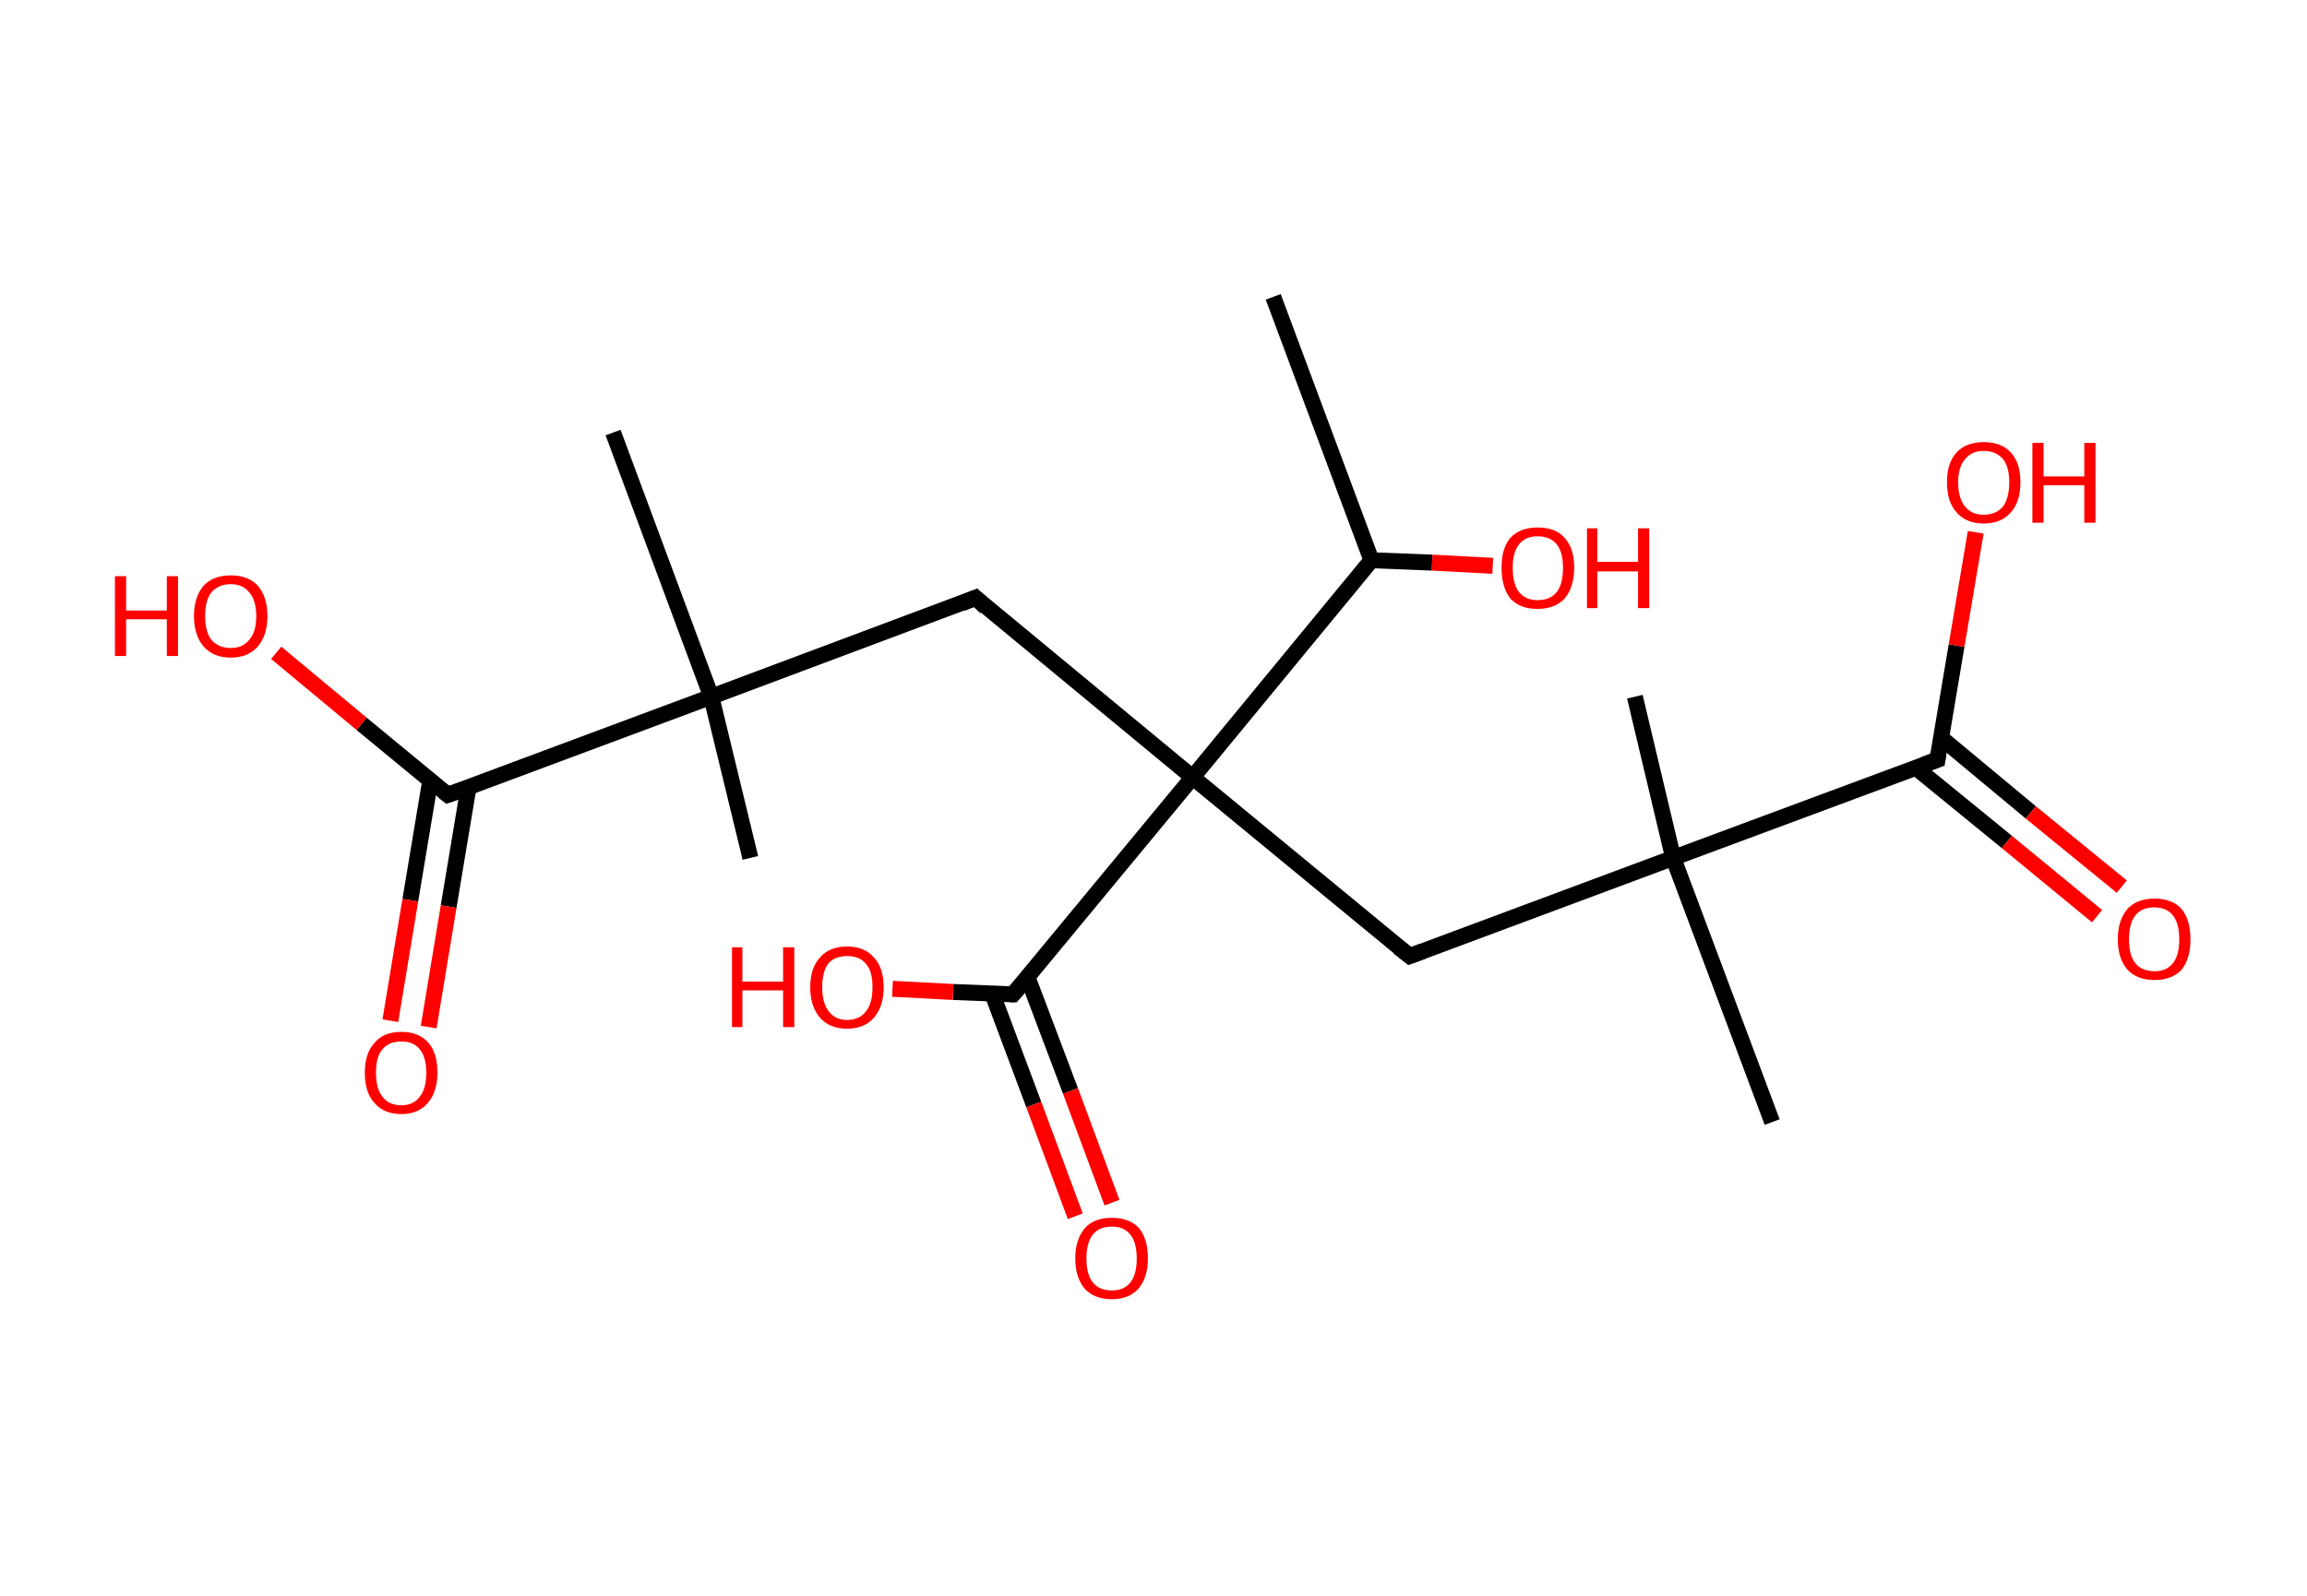 <?xml version='1.0' encoding='ASCII' standalone='yes'?>
<svg xmlns="http://www.w3.org/2000/svg" xmlns:rdkit="http://www.rdkit.org/xml" xmlns:xlink="http://www.w3.org/1999/xlink" version="1.1" baseProfile="full" xml:space="preserve" width="289px" height="200px" viewBox="0 0 289 200">
<!-- END OF HEADER -->
<rect style="opacity:1.0;fill:#FFFFFF;stroke:none" width="289.0" height="200.0" x="0.0" y="0.0"> </rect>
<path class="bond-0 atom-0 atom-1" d="M 159.5,37.2 L 171.8,70.2" style="fill:none;fill-rule:evenodd;stroke:#000000;stroke-width:2.0px;stroke-linecap:butt;stroke-linejoin:miter;stroke-opacity:1"/>
<path class="bond-1 atom-1 atom-2" d="M 171.8,70.2 L 179.4,70.5" style="fill:none;fill-rule:evenodd;stroke:#000000;stroke-width:2.0px;stroke-linecap:butt;stroke-linejoin:miter;stroke-opacity:1"/>
<path class="bond-1 atom-1 atom-2" d="M 179.4,70.5 L 187.0,70.9" style="fill:none;fill-rule:evenodd;stroke:#FF0000;stroke-width:2.0px;stroke-linecap:butt;stroke-linejoin:miter;stroke-opacity:1"/>
<path class="bond-2 atom-1 atom-3" d="M 171.8,70.2 L 149.4,97.4" style="fill:none;fill-rule:evenodd;stroke:#000000;stroke-width:2.0px;stroke-linecap:butt;stroke-linejoin:miter;stroke-opacity:1"/>
<path class="bond-3 atom-3 atom-4" d="M 149.4,97.4 L 122.2,74.9" style="fill:none;fill-rule:evenodd;stroke:#000000;stroke-width:2.0px;stroke-linecap:butt;stroke-linejoin:miter;stroke-opacity:1"/>
<path class="bond-4 atom-4 atom-5" d="M 122.2,74.9 L 89.1,87.3" style="fill:none;fill-rule:evenodd;stroke:#000000;stroke-width:2.0px;stroke-linecap:butt;stroke-linejoin:miter;stroke-opacity:1"/>
<path class="bond-5 atom-5 atom-6" d="M 89.1,87.3 L 94.0,107.5" style="fill:none;fill-rule:evenodd;stroke:#000000;stroke-width:2.0px;stroke-linecap:butt;stroke-linejoin:miter;stroke-opacity:1"/>
<path class="bond-6 atom-5 atom-7" d="M 89.1,87.3 L 76.8,54.2" style="fill:none;fill-rule:evenodd;stroke:#000000;stroke-width:2.0px;stroke-linecap:butt;stroke-linejoin:miter;stroke-opacity:1"/>
<path class="bond-7 atom-5 atom-8" d="M 89.1,87.3 L 56.1,99.6" style="fill:none;fill-rule:evenodd;stroke:#000000;stroke-width:2.0px;stroke-linecap:butt;stroke-linejoin:miter;stroke-opacity:1"/>
<path class="bond-8 atom-8 atom-9" d="M 53.9,97.8 L 51.4,112.8" style="fill:none;fill-rule:evenodd;stroke:#000000;stroke-width:2.0px;stroke-linecap:butt;stroke-linejoin:miter;stroke-opacity:1"/>
<path class="bond-8 atom-8 atom-9" d="M 51.4,112.8 L 48.9,127.9" style="fill:none;fill-rule:evenodd;stroke:#FF0000;stroke-width:2.0px;stroke-linecap:butt;stroke-linejoin:miter;stroke-opacity:1"/>
<path class="bond-8 atom-8 atom-9" d="M 58.7,98.6 L 56.2,113.6" style="fill:none;fill-rule:evenodd;stroke:#000000;stroke-width:2.0px;stroke-linecap:butt;stroke-linejoin:miter;stroke-opacity:1"/>
<path class="bond-8 atom-8 atom-9" d="M 56.2,113.6 L 53.7,128.7" style="fill:none;fill-rule:evenodd;stroke:#FF0000;stroke-width:2.0px;stroke-linecap:butt;stroke-linejoin:miter;stroke-opacity:1"/>
<path class="bond-9 atom-8 atom-10" d="M 56.1,99.6 L 45.3,90.7" style="fill:none;fill-rule:evenodd;stroke:#000000;stroke-width:2.0px;stroke-linecap:butt;stroke-linejoin:miter;stroke-opacity:1"/>
<path class="bond-9 atom-8 atom-10" d="M 45.3,90.7 L 34.6,81.8" style="fill:none;fill-rule:evenodd;stroke:#FF0000;stroke-width:2.0px;stroke-linecap:butt;stroke-linejoin:miter;stroke-opacity:1"/>
<path class="bond-10 atom-3 atom-11" d="M 149.4,97.4 L 176.6,119.8" style="fill:none;fill-rule:evenodd;stroke:#000000;stroke-width:2.0px;stroke-linecap:butt;stroke-linejoin:miter;stroke-opacity:1"/>
<path class="bond-11 atom-11 atom-12" d="M 176.6,119.8 L 209.6,107.5" style="fill:none;fill-rule:evenodd;stroke:#000000;stroke-width:2.0px;stroke-linecap:butt;stroke-linejoin:miter;stroke-opacity:1"/>
<path class="bond-12 atom-12 atom-13" d="M 209.6,107.5 L 204.8,87.3" style="fill:none;fill-rule:evenodd;stroke:#000000;stroke-width:2.0px;stroke-linecap:butt;stroke-linejoin:miter;stroke-opacity:1"/>
<path class="bond-13 atom-12 atom-14" d="M 209.6,107.5 L 222.0,140.6" style="fill:none;fill-rule:evenodd;stroke:#000000;stroke-width:2.0px;stroke-linecap:butt;stroke-linejoin:miter;stroke-opacity:1"/>
<path class="bond-14 atom-12 atom-15" d="M 209.6,107.5 L 242.7,95.2" style="fill:none;fill-rule:evenodd;stroke:#000000;stroke-width:2.0px;stroke-linecap:butt;stroke-linejoin:miter;stroke-opacity:1"/>
<path class="bond-15 atom-15 atom-16" d="M 240.0,96.2 L 251.4,105.5" style="fill:none;fill-rule:evenodd;stroke:#000000;stroke-width:2.0px;stroke-linecap:butt;stroke-linejoin:miter;stroke-opacity:1"/>
<path class="bond-15 atom-15 atom-16" d="M 251.4,105.5 L 262.7,114.8" style="fill:none;fill-rule:evenodd;stroke:#FF0000;stroke-width:2.0px;stroke-linecap:butt;stroke-linejoin:miter;stroke-opacity:1"/>
<path class="bond-15 atom-15 atom-16" d="M 243.1,92.4 L 254.4,101.8" style="fill:none;fill-rule:evenodd;stroke:#000000;stroke-width:2.0px;stroke-linecap:butt;stroke-linejoin:miter;stroke-opacity:1"/>
<path class="bond-15 atom-15 atom-16" d="M 254.4,101.8 L 265.8,111.1" style="fill:none;fill-rule:evenodd;stroke:#FF0000;stroke-width:2.0px;stroke-linecap:butt;stroke-linejoin:miter;stroke-opacity:1"/>
<path class="bond-16 atom-15 atom-17" d="M 242.7,95.2 L 245.1,80.9" style="fill:none;fill-rule:evenodd;stroke:#000000;stroke-width:2.0px;stroke-linecap:butt;stroke-linejoin:miter;stroke-opacity:1"/>
<path class="bond-16 atom-15 atom-17" d="M 245.1,80.9 L 247.5,66.7" style="fill:none;fill-rule:evenodd;stroke:#FF0000;stroke-width:2.0px;stroke-linecap:butt;stroke-linejoin:miter;stroke-opacity:1"/>
<path class="bond-17 atom-3 atom-18" d="M 149.4,97.4 L 126.9,124.6" style="fill:none;fill-rule:evenodd;stroke:#000000;stroke-width:2.0px;stroke-linecap:butt;stroke-linejoin:miter;stroke-opacity:1"/>
<path class="bond-18 atom-18 atom-19" d="M 124.3,124.5 L 129.5,138.4" style="fill:none;fill-rule:evenodd;stroke:#000000;stroke-width:2.0px;stroke-linecap:butt;stroke-linejoin:miter;stroke-opacity:1"/>
<path class="bond-18 atom-18 atom-19" d="M 129.5,138.4 L 134.7,152.4" style="fill:none;fill-rule:evenodd;stroke:#FF0000;stroke-width:2.0px;stroke-linecap:butt;stroke-linejoin:miter;stroke-opacity:1"/>
<path class="bond-18 atom-18 atom-19" d="M 128.7,122.4 L 134.1,136.7" style="fill:none;fill-rule:evenodd;stroke:#000000;stroke-width:2.0px;stroke-linecap:butt;stroke-linejoin:miter;stroke-opacity:1"/>
<path class="bond-18 atom-18 atom-19" d="M 134.1,136.7 L 139.3,150.7" style="fill:none;fill-rule:evenodd;stroke:#FF0000;stroke-width:2.0px;stroke-linecap:butt;stroke-linejoin:miter;stroke-opacity:1"/>
<path class="bond-19 atom-18 atom-20" d="M 126.9,124.6 L 119.4,124.3" style="fill:none;fill-rule:evenodd;stroke:#000000;stroke-width:2.0px;stroke-linecap:butt;stroke-linejoin:miter;stroke-opacity:1"/>
<path class="bond-19 atom-18 atom-20" d="M 119.4,124.3 L 111.8,123.9" style="fill:none;fill-rule:evenodd;stroke:#FF0000;stroke-width:2.0px;stroke-linecap:butt;stroke-linejoin:miter;stroke-opacity:1"/>
<path d="M 123.5,76.1 L 122.2,74.9 L 120.5,75.6" style="fill:none;stroke:#000000;stroke-width:2.0px;stroke-linecap:butt;stroke-linejoin:miter;stroke-opacity:1;"/>
<path d="M 57.8,99.0 L 56.1,99.6 L 55.6,99.2" style="fill:none;stroke:#000000;stroke-width:2.0px;stroke-linecap:butt;stroke-linejoin:miter;stroke-opacity:1;"/>
<path d="M 175.2,118.7 L 176.6,119.8 L 178.2,119.2" style="fill:none;stroke:#000000;stroke-width:2.0px;stroke-linecap:butt;stroke-linejoin:miter;stroke-opacity:1;"/>
<path d="M 241.0,95.8 L 242.7,95.2 L 242.8,94.5" style="fill:none;stroke:#000000;stroke-width:2.0px;stroke-linecap:butt;stroke-linejoin:miter;stroke-opacity:1;"/>
<path d="M 128.1,123.2 L 126.9,124.6 L 126.6,124.6" style="fill:none;stroke:#000000;stroke-width:2.0px;stroke-linecap:butt;stroke-linejoin:miter;stroke-opacity:1;"/>
<path class="atom-2" d="M 188.1 71.1 Q 188.1 68.7, 189.2 67.4 Q 190.4 66.1, 192.6 66.1 Q 194.9 66.1, 196.0 67.4 Q 197.2 68.7, 197.2 71.1 Q 197.2 73.6, 196.0 75.0 Q 194.8 76.3, 192.6 76.3 Q 190.4 76.3, 189.2 75.0 Q 188.1 73.6, 188.1 71.1 M 192.6 75.2 Q 194.2 75.2, 195.0 74.2 Q 195.8 73.2, 195.8 71.1 Q 195.8 69.2, 195.0 68.2 Q 194.2 67.2, 192.6 67.2 Q 191.1 67.2, 190.3 68.2 Q 189.5 69.2, 189.5 71.1 Q 189.5 73.2, 190.3 74.2 Q 191.1 75.2, 192.6 75.2 " fill="#FF0000"/>
<path class="atom-2" d="M 198.8 66.2 L 200.1 66.2 L 200.1 70.4 L 205.2 70.4 L 205.2 66.2 L 206.6 66.2 L 206.6 76.2 L 205.2 76.2 L 205.2 71.6 L 200.1 71.6 L 200.1 76.2 L 198.8 76.2 L 198.8 66.2 " fill="#FF0000"/>
<path class="atom-9" d="M 45.7 134.4 Q 45.7 132.0, 46.9 130.7 Q 48.0 129.3, 50.3 129.3 Q 52.5 129.3, 53.7 130.7 Q 54.8 132.0, 54.8 134.4 Q 54.8 136.8, 53.6 138.2 Q 52.4 139.6, 50.3 139.6 Q 48.1 139.6, 46.9 138.2 Q 45.7 136.9, 45.7 134.4 M 50.3 138.5 Q 51.8 138.5, 52.6 137.4 Q 53.4 136.4, 53.4 134.4 Q 53.4 132.5, 52.6 131.5 Q 51.8 130.5, 50.3 130.5 Q 48.7 130.5, 47.9 131.5 Q 47.1 132.4, 47.1 134.4 Q 47.1 136.4, 47.9 137.4 Q 48.7 138.5, 50.3 138.5 " fill="#FF0000"/>
<path class="atom-10" d="M 14.4 72.2 L 15.8 72.2 L 15.8 76.5 L 20.9 76.5 L 20.9 72.2 L 22.3 72.2 L 22.3 82.2 L 20.9 82.2 L 20.9 77.6 L 15.8 77.6 L 15.8 82.2 L 14.4 82.2 L 14.4 72.2 " fill="#FF0000"/>
<path class="atom-10" d="M 24.3 77.2 Q 24.3 74.8, 25.5 73.4 Q 26.7 72.1, 28.9 72.1 Q 31.1 72.1, 32.3 73.4 Q 33.5 74.8, 33.5 77.2 Q 33.5 79.6, 32.3 81.0 Q 31.1 82.4, 28.9 82.4 Q 26.7 82.4, 25.5 81.0 Q 24.3 79.6, 24.3 77.2 M 28.9 81.2 Q 30.4 81.2, 31.2 80.2 Q 32.1 79.2, 32.1 77.2 Q 32.1 75.2, 31.2 74.2 Q 30.4 73.2, 28.9 73.2 Q 27.4 73.2, 26.5 74.2 Q 25.7 75.2, 25.7 77.2 Q 25.7 79.2, 26.5 80.2 Q 27.4 81.2, 28.9 81.2 " fill="#FF0000"/>
<path class="atom-16" d="M 265.3 117.7 Q 265.3 115.3, 266.5 113.9 Q 267.7 112.6, 269.9 112.6 Q 272.1 112.6, 273.3 113.9 Q 274.4 115.3, 274.4 117.7 Q 274.4 120.1, 273.3 121.5 Q 272.1 122.8, 269.9 122.8 Q 267.7 122.8, 266.5 121.5 Q 265.3 120.1, 265.3 117.7 M 269.9 121.7 Q 271.4 121.7, 272.2 120.7 Q 273.0 119.7, 273.0 117.7 Q 273.0 115.7, 272.2 114.7 Q 271.4 113.7, 269.9 113.7 Q 268.3 113.7, 267.5 114.7 Q 266.7 115.7, 266.7 117.7 Q 266.7 119.7, 267.5 120.7 Q 268.3 121.7, 269.9 121.7 " fill="#FF0000"/>
<path class="atom-17" d="M 243.9 60.4 Q 243.9 58.0, 245.1 56.7 Q 246.3 55.4, 248.5 55.4 Q 250.7 55.4, 251.9 56.7 Q 253.1 58.0, 253.1 60.4 Q 253.1 62.9, 251.9 64.2 Q 250.7 65.6, 248.5 65.6 Q 246.3 65.6, 245.1 64.2 Q 243.9 62.9, 243.9 60.4 M 248.5 64.5 Q 250.0 64.5, 250.9 63.5 Q 251.7 62.4, 251.7 60.4 Q 251.7 58.5, 250.9 57.5 Q 250.0 56.5, 248.5 56.5 Q 247.0 56.5, 246.2 57.5 Q 245.3 58.5, 245.3 60.4 Q 245.3 62.5, 246.2 63.5 Q 247.0 64.5, 248.5 64.5 " fill="#FF0000"/>
<path class="atom-17" d="M 254.6 55.5 L 256.0 55.5 L 256.0 59.7 L 261.1 59.7 L 261.1 55.5 L 262.5 55.5 L 262.5 65.5 L 261.1 65.5 L 261.1 60.8 L 256.0 60.8 L 256.0 65.5 L 254.6 65.5 L 254.6 55.5 " fill="#FF0000"/>
<path class="atom-19" d="M 134.7 157.7 Q 134.7 155.3, 135.9 153.9 Q 137.0 152.6, 139.3 152.6 Q 141.5 152.6, 142.7 153.9 Q 143.8 155.3, 143.8 157.7 Q 143.8 160.1, 142.6 161.5 Q 141.4 162.8, 139.3 162.8 Q 137.1 162.8, 135.9 161.5 Q 134.7 160.1, 134.7 157.7 M 139.3 161.7 Q 140.8 161.7, 141.6 160.7 Q 142.4 159.7, 142.4 157.7 Q 142.4 155.7, 141.6 154.7 Q 140.8 153.7, 139.3 153.7 Q 137.7 153.7, 136.9 154.7 Q 136.1 155.7, 136.1 157.7 Q 136.1 159.7, 136.9 160.7 Q 137.7 161.7, 139.3 161.7 " fill="#FF0000"/>
<path class="atom-20" d="M 91.7 118.7 L 93.0 118.7 L 93.0 123.0 L 98.1 123.0 L 98.1 118.7 L 99.5 118.7 L 99.5 128.7 L 98.1 128.7 L 98.1 124.1 L 93.0 124.1 L 93.0 128.7 L 91.7 128.7 L 91.7 118.7 " fill="#FF0000"/>
<path class="atom-20" d="M 101.5 123.7 Q 101.5 121.3, 102.7 120.0 Q 103.9 118.6, 106.1 118.6 Q 108.3 118.6, 109.5 120.0 Q 110.7 121.3, 110.7 123.7 Q 110.7 126.1, 109.5 127.5 Q 108.3 128.9, 106.1 128.9 Q 103.9 128.9, 102.7 127.5 Q 101.5 126.1, 101.5 123.7 M 106.1 127.8 Q 107.7 127.8, 108.5 126.7 Q 109.3 125.7, 109.3 123.7 Q 109.3 121.7, 108.5 120.8 Q 107.7 119.8, 106.1 119.8 Q 104.6 119.8, 103.8 120.7 Q 103.0 121.7, 103.0 123.7 Q 103.0 125.7, 103.8 126.7 Q 104.6 127.8, 106.1 127.8 " fill="#FF0000"/>
</svg>
